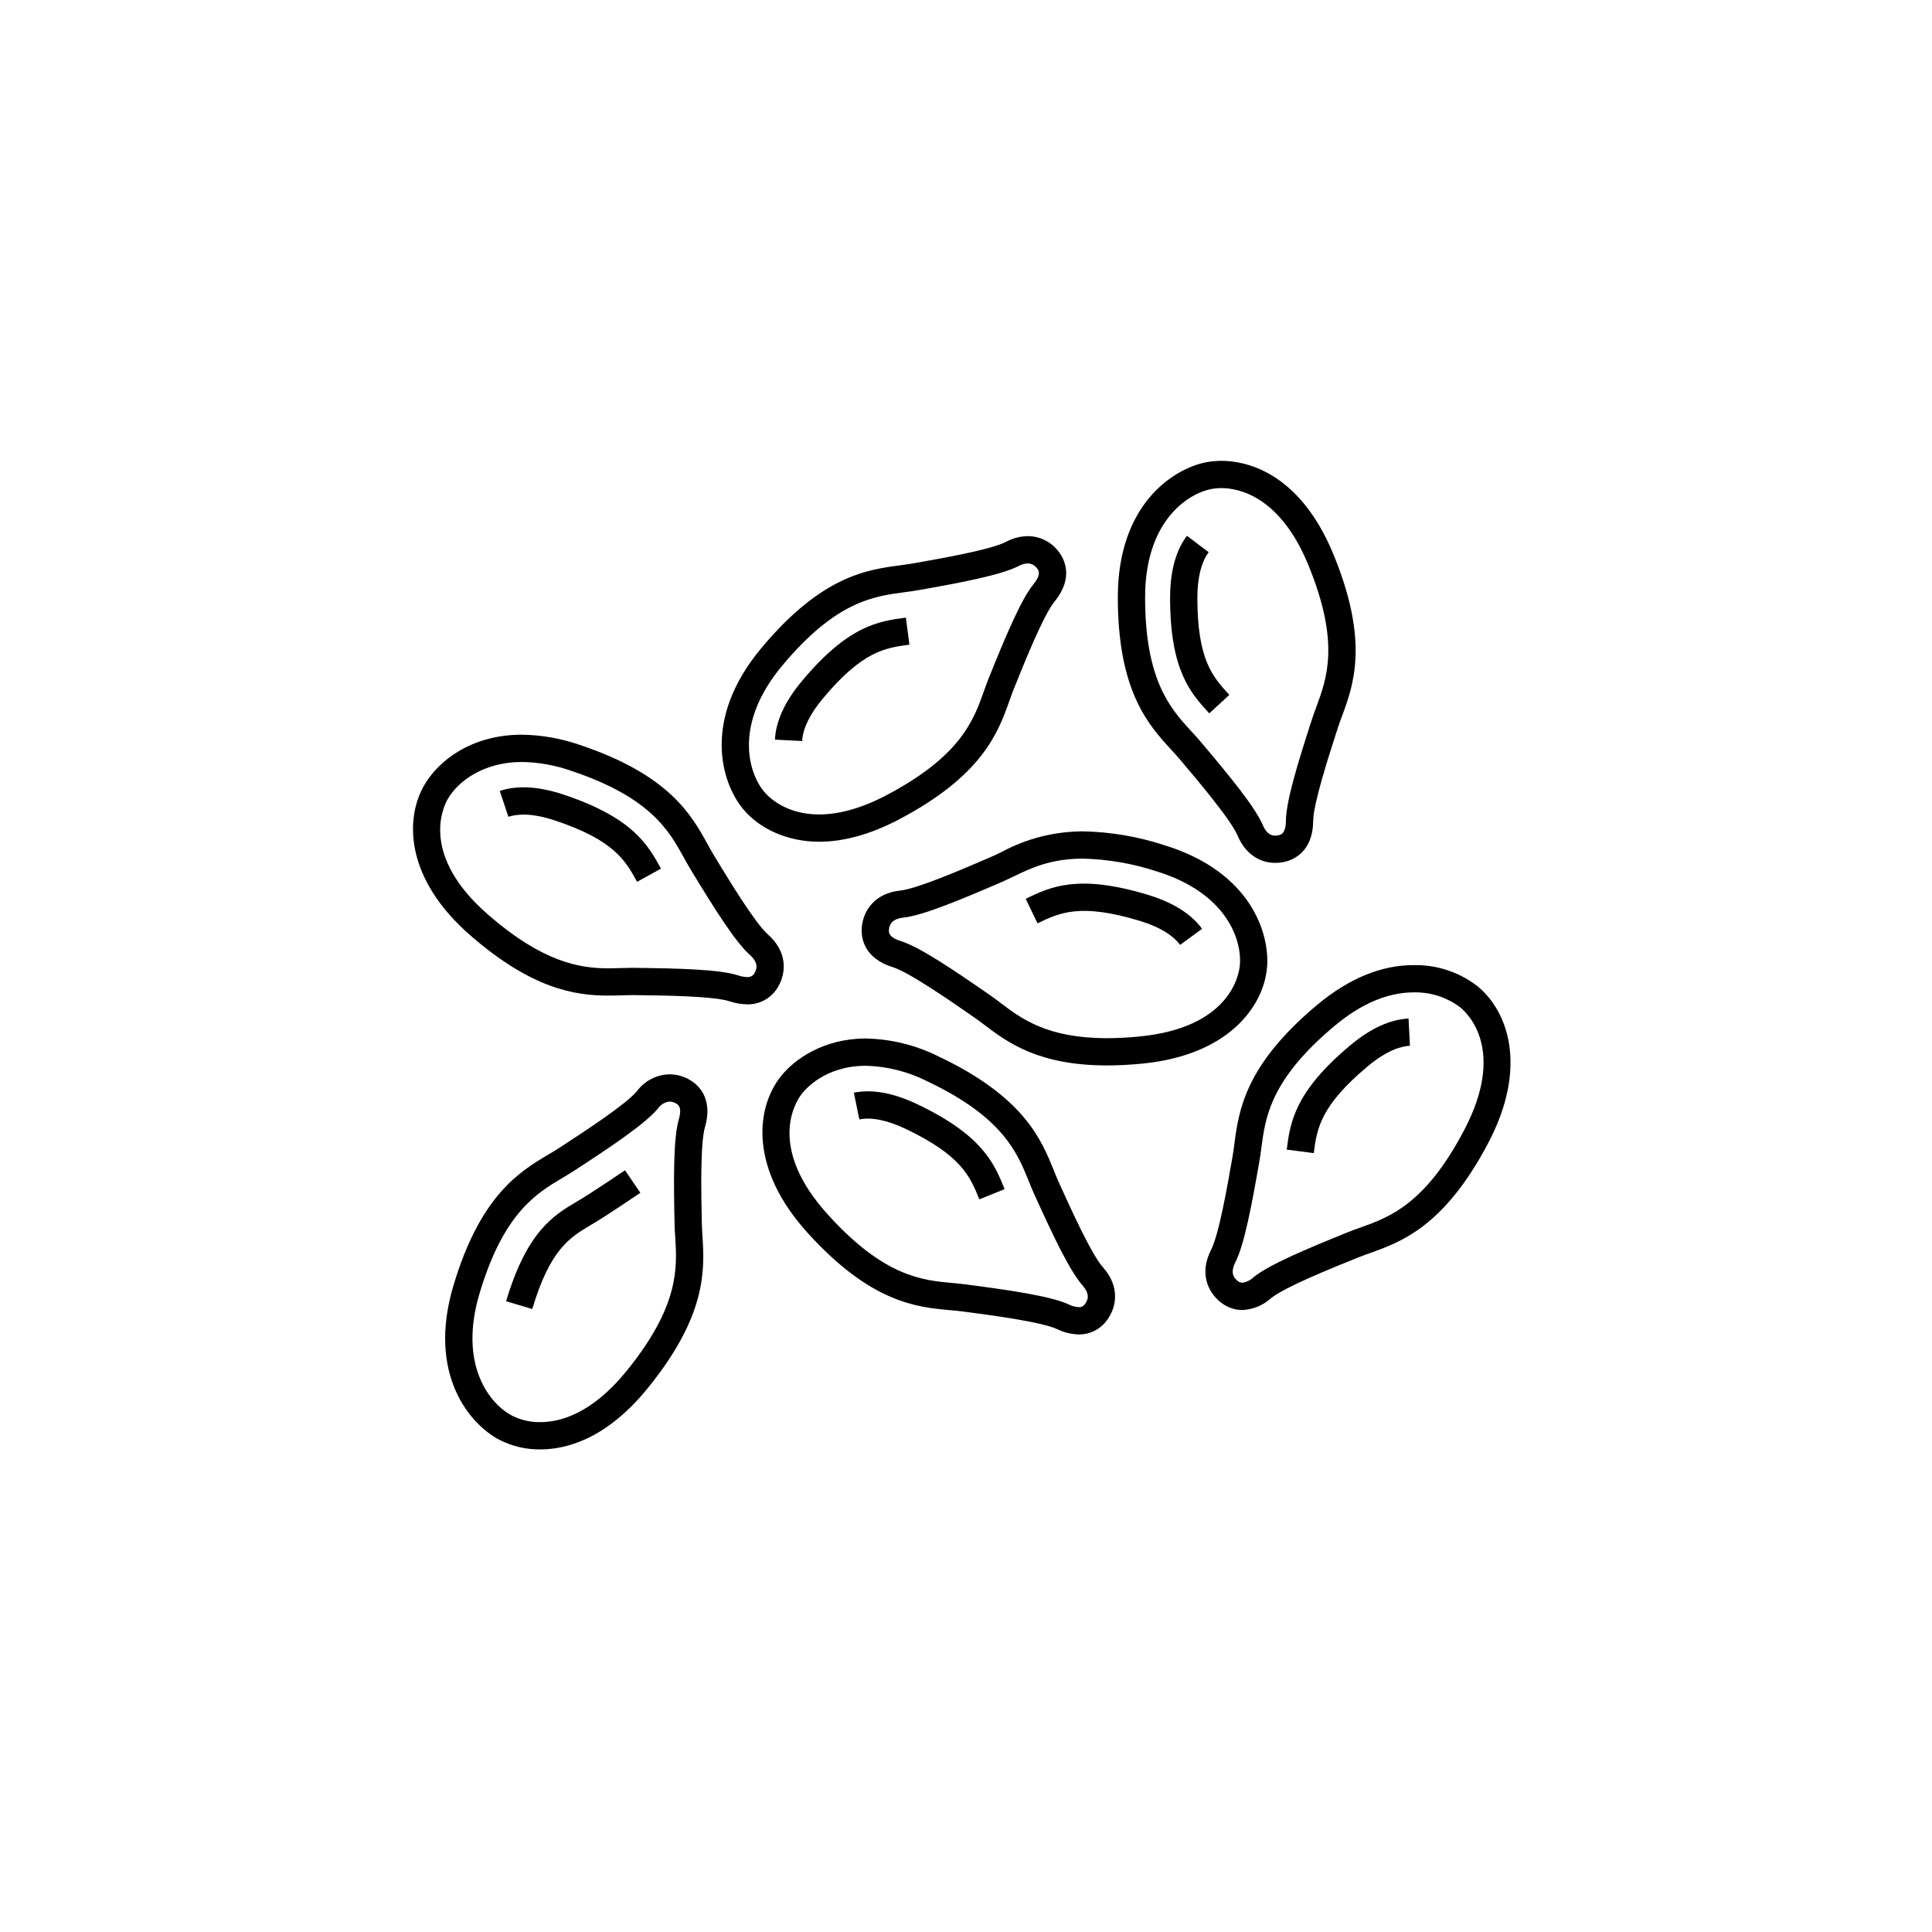 <?xml version="1.0" encoding="UTF-8"?>
<svg width="75px" height="75px" viewBox="0 0 75 75" version="1.1" xmlns="http://www.w3.org/2000/svg" xmlns:xlink="http://www.w3.org/1999/xlink">
    <title>Group 8 Copy 2</title>
    <defs>
        <filter id="filter-1">
            <feColorMatrix in="SourceGraphic" type="matrix" values="0 0 0 0 0 0 0 0 0 0.22 0 0 0 0 0.388 0 0 0 1 0"></feColorMatrix>
        </filter>
    </defs>
    <g id="Page-1" stroke="none" stroke-width="1" fill="none" fill-rule="evenodd">
        <g id="HD_Koncepcjazywienia" transform="translate(-1179, -2311)">
            <g id="Group-8-Copy-2" transform="translate(1179, 2311)">
                <circle id="Oval-Copy" fill="#FFFFFF" cx="37.5" cy="37.361" r="37.361"></circle>
                <g filter="url(#filter-1)" id="flax-seed">
                    <g transform="translate(16, 17.861)">
                        <path d="M10.721,24.028 C10.496,23.909 10.246,23.845 9.992,23.844 C9.492,23.854 9.025,24.094 8.727,24.496 C8.297,25.015 6.677,26.07 5.708,26.701 C5.587,26.781 5.451,26.861 5.308,26.946 C4.188,27.611 2.655,28.521 1.603,32.042 C0.575,35.484 2.235,37.425 3.379,38.029 C3.872,38.282 4.419,38.411 4.973,38.405 L4.974,38.405 C5.996,38.405 7.55,37.992 9.145,36.028 C11.462,33.176 11.35,31.395 11.268,30.095 C11.258,29.929 11.248,29.772 11.245,29.626 C11.221,28.471 11.18,26.539 11.367,25.891 C11.711,24.7 11.03,24.191 10.721,24.028 L10.721,24.028 Z M10.35,25.598 C10.136,26.339 10.151,27.936 10.186,29.65 C10.19,29.817 10.2,29.984 10.212,30.162 C10.286,31.35 10.379,32.829 8.323,35.361 C6.99,37.002 5.766,37.346 4.974,37.346 L4.973,37.346 C4.592,37.351 4.214,37.265 3.873,37.093 C3.015,36.639 1.785,35.129 2.617,32.345 C3.551,29.221 4.825,28.464 5.849,27.856 C6.002,27.765 6.146,27.679 6.288,27.587 C7.722,26.653 9.05,25.765 9.542,25.171 C9.644,25.018 9.81,24.92 9.992,24.902 C10.074,24.904 10.154,24.925 10.226,24.964 C10.319,25.013 10.492,25.105 10.35,25.598 L10.35,25.598 Z" id="Shape" fill="#000000" fill-rule="nonzero"></path>
                        <path d="M6.873,28.489 C6.714,28.593 6.554,28.688 6.397,28.781 C5.489,29.32 4.46,29.931 3.647,32.653 L4.662,32.956 C5.356,30.63 6.125,30.174 6.938,29.691 C7.103,29.593 7.274,29.492 7.451,29.376 C7.914,29.074 8.406,28.752 8.859,28.443 L8.262,27.569 C7.817,27.872 7.332,28.19 6.873,28.489 L6.873,28.489 Z" id="Path" fill="#000000" fill-rule="nonzero"></path>
                        <path d="M33.183,19.73 C33.311,18.443 32.611,15.986 29.174,14.941 C28.161,14.611 27.105,14.433 26.04,14.412 C24.936,14.415 23.85,14.69 22.879,15.214 C22.729,15.287 22.587,15.355 22.453,15.413 C21.393,15.871 19.618,16.638 18.948,16.71 C17.94,16.817 17.517,17.505 17.456,18.113 C17.422,18.461 17.469,19.31 18.652,19.682 C19.296,19.884 20.884,20.986 21.834,21.644 C21.953,21.727 22.078,21.822 22.211,21.922 C23.09,22.588 24.294,23.499 26.978,23.499 C27.402,23.499 27.857,23.476 28.329,23.43 C31.672,23.106 33.033,21.234 33.183,19.73 L33.183,19.73 Z M28.227,22.376 C27.788,22.419 27.368,22.441 26.978,22.441 C24.65,22.441 23.652,21.685 22.85,21.078 C22.708,20.971 22.574,20.869 22.437,20.774 C21.03,19.798 19.706,18.903 18.97,18.672 C18.48,18.518 18.5,18.323 18.51,18.218 C18.537,17.948 18.717,17.799 19.06,17.762 C19.827,17.681 21.301,17.064 22.874,16.384 C23.027,16.318 23.178,16.245 23.339,16.168 C24.016,15.841 24.783,15.471 26.04,15.471 C27,15.494 27.952,15.657 28.866,15.954 C31.646,16.799 32.225,18.659 32.129,19.625 C32.089,20.025 31.714,22.038 28.227,22.376 L28.227,22.376 Z" id="Shape" fill="#000000" fill-rule="nonzero"></path>
                        <path d="M28.564,16.877 C25.845,16.05 24.767,16.571 23.817,17.03 L24.277,17.983 C25.128,17.572 25.933,17.184 28.256,17.89 C28.991,18.113 29.529,18.435 29.811,18.82 L30.665,18.195 C30.241,17.615 29.534,17.172 28.564,16.877 L28.564,16.877 Z" id="Path" fill="#000000" fill-rule="nonzero"></path>
                        <path d="M25.095,28.02 C25.036,27.888 24.977,27.742 24.914,27.588 C24.427,26.38 23.759,24.726 20.438,23.152 C19.561,22.713 18.597,22.474 17.615,22.453 C15.982,22.453 14.807,23.253 14.252,24.001 C13.351,25.215 13.099,27.515 15.355,30.003 C17.824,32.725 19.6,32.885 20.898,33.001 C21.064,33.016 21.22,33.03 21.364,33.049 C22.51,33.2 24.427,33.453 25.039,33.736 C25.3,33.865 25.587,33.935 25.878,33.942 L25.878,33.942 C26.315,33.947 26.726,33.737 26.978,33.38 C27.342,32.889 27.492,32.095 26.818,31.338 C26.37,30.834 25.572,29.073 25.095,28.02 Z M26.128,32.749 C26.075,32.836 25.98,32.887 25.878,32.884 L25.878,32.884 C25.74,32.875 25.606,32.838 25.483,32.775 C24.783,32.452 23.2,32.224 21.502,32 C21.337,31.978 21.169,31.963 20.992,31.947 C19.806,31.84 18.33,31.708 16.14,29.292 C13.786,26.697 14.862,24.955 15.102,24.632 C15.241,24.445 16.014,23.512 17.615,23.512 C18.44,23.534 19.249,23.738 19.985,24.109 C22.932,25.506 23.487,26.88 23.933,27.984 C23.999,28.149 24.062,28.305 24.131,28.458 C24.838,30.018 25.515,31.465 26.027,32.042 C26.256,32.299 26.289,32.531 26.128,32.749 L26.128,32.749 Z" id="Shape" fill="#000000" fill-rule="nonzero"></path>
                        <path d="M19.588,24.995 C18.672,24.561 17.85,24.414 17.147,24.557 L17.359,25.595 C17.826,25.499 18.44,25.623 19.135,25.952 C21.329,26.991 21.663,27.82 22.018,28.697 L22.999,28.301 C22.604,27.321 22.156,26.212 19.588,24.995 L19.588,24.995 Z" id="Path" fill="#000000" fill-rule="nonzero"></path>
                        <path d="M14.217,20.426 C14.52,19.895 14.573,19.089 13.814,18.418 C13.309,17.971 12.306,16.318 11.707,15.33 C11.631,15.206 11.556,15.068 11.475,14.922 C10.847,13.782 9.986,12.219 6.501,11.054 C5.779,10.803 5.022,10.67 4.258,10.66 C2.289,10.66 1.005,11.681 0.46,12.636 C-0.289,13.95 -0.264,16.264 2.274,18.464 C4.635,20.512 6.297,20.788 7.611,20.788 C7.797,20.788 7.969,20.783 8.135,20.778 C8.277,20.773 8.413,20.769 8.543,20.769 L8.603,20.769 C9.759,20.783 11.692,20.804 12.334,21.012 C12.549,21.085 12.775,21.124 13.002,21.127 C13.506,21.14 13.975,20.869 14.217,20.426 L14.217,20.426 Z M13.297,19.901 C13.244,20.014 13.126,20.081 13.002,20.069 C12.885,20.065 12.77,20.043 12.66,20.005 C11.926,19.767 10.328,19.73 8.615,19.711 L8.543,19.71 C8.402,19.71 8.256,19.715 8.103,19.719 C7.944,19.724 7.781,19.729 7.611,19.729 L7.611,19.729 C6.493,19.729 5.066,19.484 2.967,17.664 C0.32,15.369 1.18,13.51 1.38,13.161 C1.759,12.496 2.741,11.719 4.258,11.719 C4.908,11.729 5.552,11.844 6.165,12.059 C9.258,13.092 9.973,14.39 10.548,15.433 C10.634,15.589 10.715,15.736 10.802,15.879 C11.69,17.344 12.535,18.7 13.113,19.211 C13.371,19.44 13.432,19.666 13.297,19.901 L13.297,19.901 Z" id="Shape" fill="#000000" fill-rule="nonzero"></path>
                        <path d="M5.877,12.985 C4.915,12.664 4.082,12.616 3.401,12.843 L3.736,13.847 C4.051,13.742 4.621,13.682 5.542,13.989 C7.844,14.759 8.275,15.542 8.732,16.37 L9.659,15.859 C9.15,14.934 8.572,13.886 5.877,12.985 L5.877,12.985 Z" id="Path" fill="#000000" fill-rule="nonzero"></path>
                        <path d="M41.344,20.414 C40.639,19.873 39.771,19.588 38.883,19.604 C37.623,19.604 36.364,20.121 35.141,21.141 C32.319,23.495 32.087,25.264 31.917,26.555 C31.896,26.72 31.875,26.876 31.85,27.021 C31.652,28.159 31.32,30.063 31.012,30.662 C30.55,31.563 30.893,32.295 31.368,32.679 C31.609,32.88 31.912,32.991 32.226,32.994 C32.637,32.976 33.03,32.816 33.335,32.539 C33.857,32.112 35.65,31.387 36.721,30.955 C36.856,30.9 37.004,30.847 37.161,30.791 C38.388,30.354 40.068,29.755 41.777,26.502 C43.339,23.529 42.52,21.364 41.344,20.414 L41.344,20.414 Z M40.839,26.01 C39.323,28.897 37.927,29.394 36.805,29.794 C36.638,29.854 36.479,29.91 36.325,29.973 C34.737,30.615 33.262,31.231 32.665,31.72 C32.545,31.836 32.391,31.911 32.226,31.935 C32.154,31.933 32.086,31.904 32.034,31.855 C31.823,31.685 31.797,31.452 31.954,31.145 C32.306,30.46 32.599,28.889 32.893,27.2 C32.922,27.036 32.944,26.869 32.967,26.693 C33.122,25.513 33.315,24.043 35.82,21.954 C36.847,21.097 37.877,20.663 38.883,20.663 C39.529,20.648 40.161,20.851 40.678,21.238 C40.991,21.491 42.469,22.908 40.839,26.01 L40.839,26.01 Z" id="Shape" fill="#000000" fill-rule="nonzero"></path>
                        <path d="M36.425,22.712 C34.244,24.532 34.088,25.719 33.95,26.766 L35,26.904 C35.123,25.966 35.24,25.08 37.104,23.525 C37.849,22.903 38.402,22.752 38.734,22.735 L38.68,21.678 C37.963,21.714 37.204,22.062 36.425,22.712 L36.425,22.712 Z" id="Path" fill="#000000" fill-rule="nonzero"></path>
                        <path d="M29.791,11.605 C30.537,12.487 31.785,13.964 32.047,14.585 C32.33,15.253 32.863,15.636 33.509,15.636 C33.615,15.636 33.719,15.626 33.823,15.606 C34.165,15.538 34.964,15.247 34.977,14.007 C34.985,13.333 35.579,11.494 35.935,10.394 C35.979,10.256 36.034,10.108 36.092,9.952 C36.544,8.73 37.162,7.058 35.764,3.659 C34.415,0.382 32.274,0.028 31.416,0.028 C31.215,0.028 31.014,0.047 30.817,0.085 C29.548,0.335 27.399,1.716 27.394,5.308 C27.389,8.983 28.596,10.296 29.478,11.255 C29.591,11.378 29.697,11.493 29.791,11.605 L29.791,11.605 Z M31.021,1.124 C31.151,1.099 31.284,1.087 31.416,1.087 C32.061,1.087 33.68,1.377 34.785,4.062 C36.026,7.078 35.512,8.468 35.099,9.585 C35.037,9.752 34.979,9.909 34.927,10.069 C34.4,11.698 33.927,13.225 33.919,13.996 C33.913,14.509 33.721,14.547 33.618,14.567 C33.582,14.574 33.546,14.578 33.51,14.578 C33.374,14.578 33.176,14.536 33.023,14.172 C32.722,13.462 31.705,12.23 30.599,10.921 C30.491,10.793 30.378,10.669 30.257,10.539 C29.452,9.662 28.448,8.571 28.453,5.31 C28.457,2.404 30.069,1.311 31.021,1.124 Z" id="Shape" fill="#000000" fill-rule="nonzero"></path>
                        <path d="M31.723,9.115 C31.083,8.419 30.479,7.761 30.482,5.333 C30.483,4.564 30.635,3.957 30.922,3.576 L30.076,2.939 C29.644,3.512 29.425,4.318 29.423,5.332 C29.419,8.173 30.229,9.054 30.944,9.831 L31.723,9.115 Z" id="Path" fill="#000000" fill-rule="nonzero"></path>
                        <path d="M15.796,14.815 C16.765,14.815 17.814,14.521 18.912,13.942 C22.162,12.229 22.759,10.548 23.194,9.32 C23.25,9.163 23.303,9.015 23.357,8.881 C23.788,7.809 24.51,6.015 24.937,5.492 C25.72,4.531 25.294,3.797 25.074,3.525 C24.791,3.164 24.357,2.952 23.898,2.952 C23.604,2.957 23.315,3.032 23.056,3.172 C22.457,3.481 20.553,3.815 19.414,4.015 C19.271,4.04 19.116,4.061 18.95,4.083 C17.659,4.255 15.891,4.49 13.541,7.315 C11.244,10.076 12.009,12.513 12.824,13.518 C13.482,14.33 14.593,14.815 15.796,14.815 L15.796,14.815 Z M14.355,7.992 C16.441,5.485 17.91,5.289 19.09,5.132 C19.266,5.109 19.433,5.087 19.598,5.058 C21.285,4.762 22.855,4.466 23.541,4.113 C23.65,4.052 23.772,4.016 23.898,4.011 C24.037,4.014 24.167,4.08 24.251,4.192 C24.317,4.273 24.44,4.425 24.116,4.823 C23.629,5.421 23.014,6.896 22.375,8.485 C22.312,8.64 22.256,8.799 22.197,8.966 C21.798,10.089 21.303,11.485 18.418,13.006 C17.474,13.504 16.591,13.756 15.796,13.756 C14.481,13.756 13.818,13.064 13.646,12.851 C13.035,12.098 12.497,10.226 14.355,7.992 L14.355,7.992 Z" id="Shape" fill="#000000" fill-rule="nonzero"></path>
                        <path d="M15.928,9.274 C17.481,7.407 18.366,7.289 19.304,7.165 L19.165,6.115 C18.118,6.254 16.931,6.412 15.114,8.597 C14.466,9.376 14.119,10.135 14.083,10.852 L15.14,10.905 C15.164,10.429 15.437,9.865 15.928,9.274 L15.928,9.274 Z" id="Path" fill="#000000" fill-rule="nonzero"></path>
                    </g>
                </g>
            </g>
        </g>
    </g>
</svg>